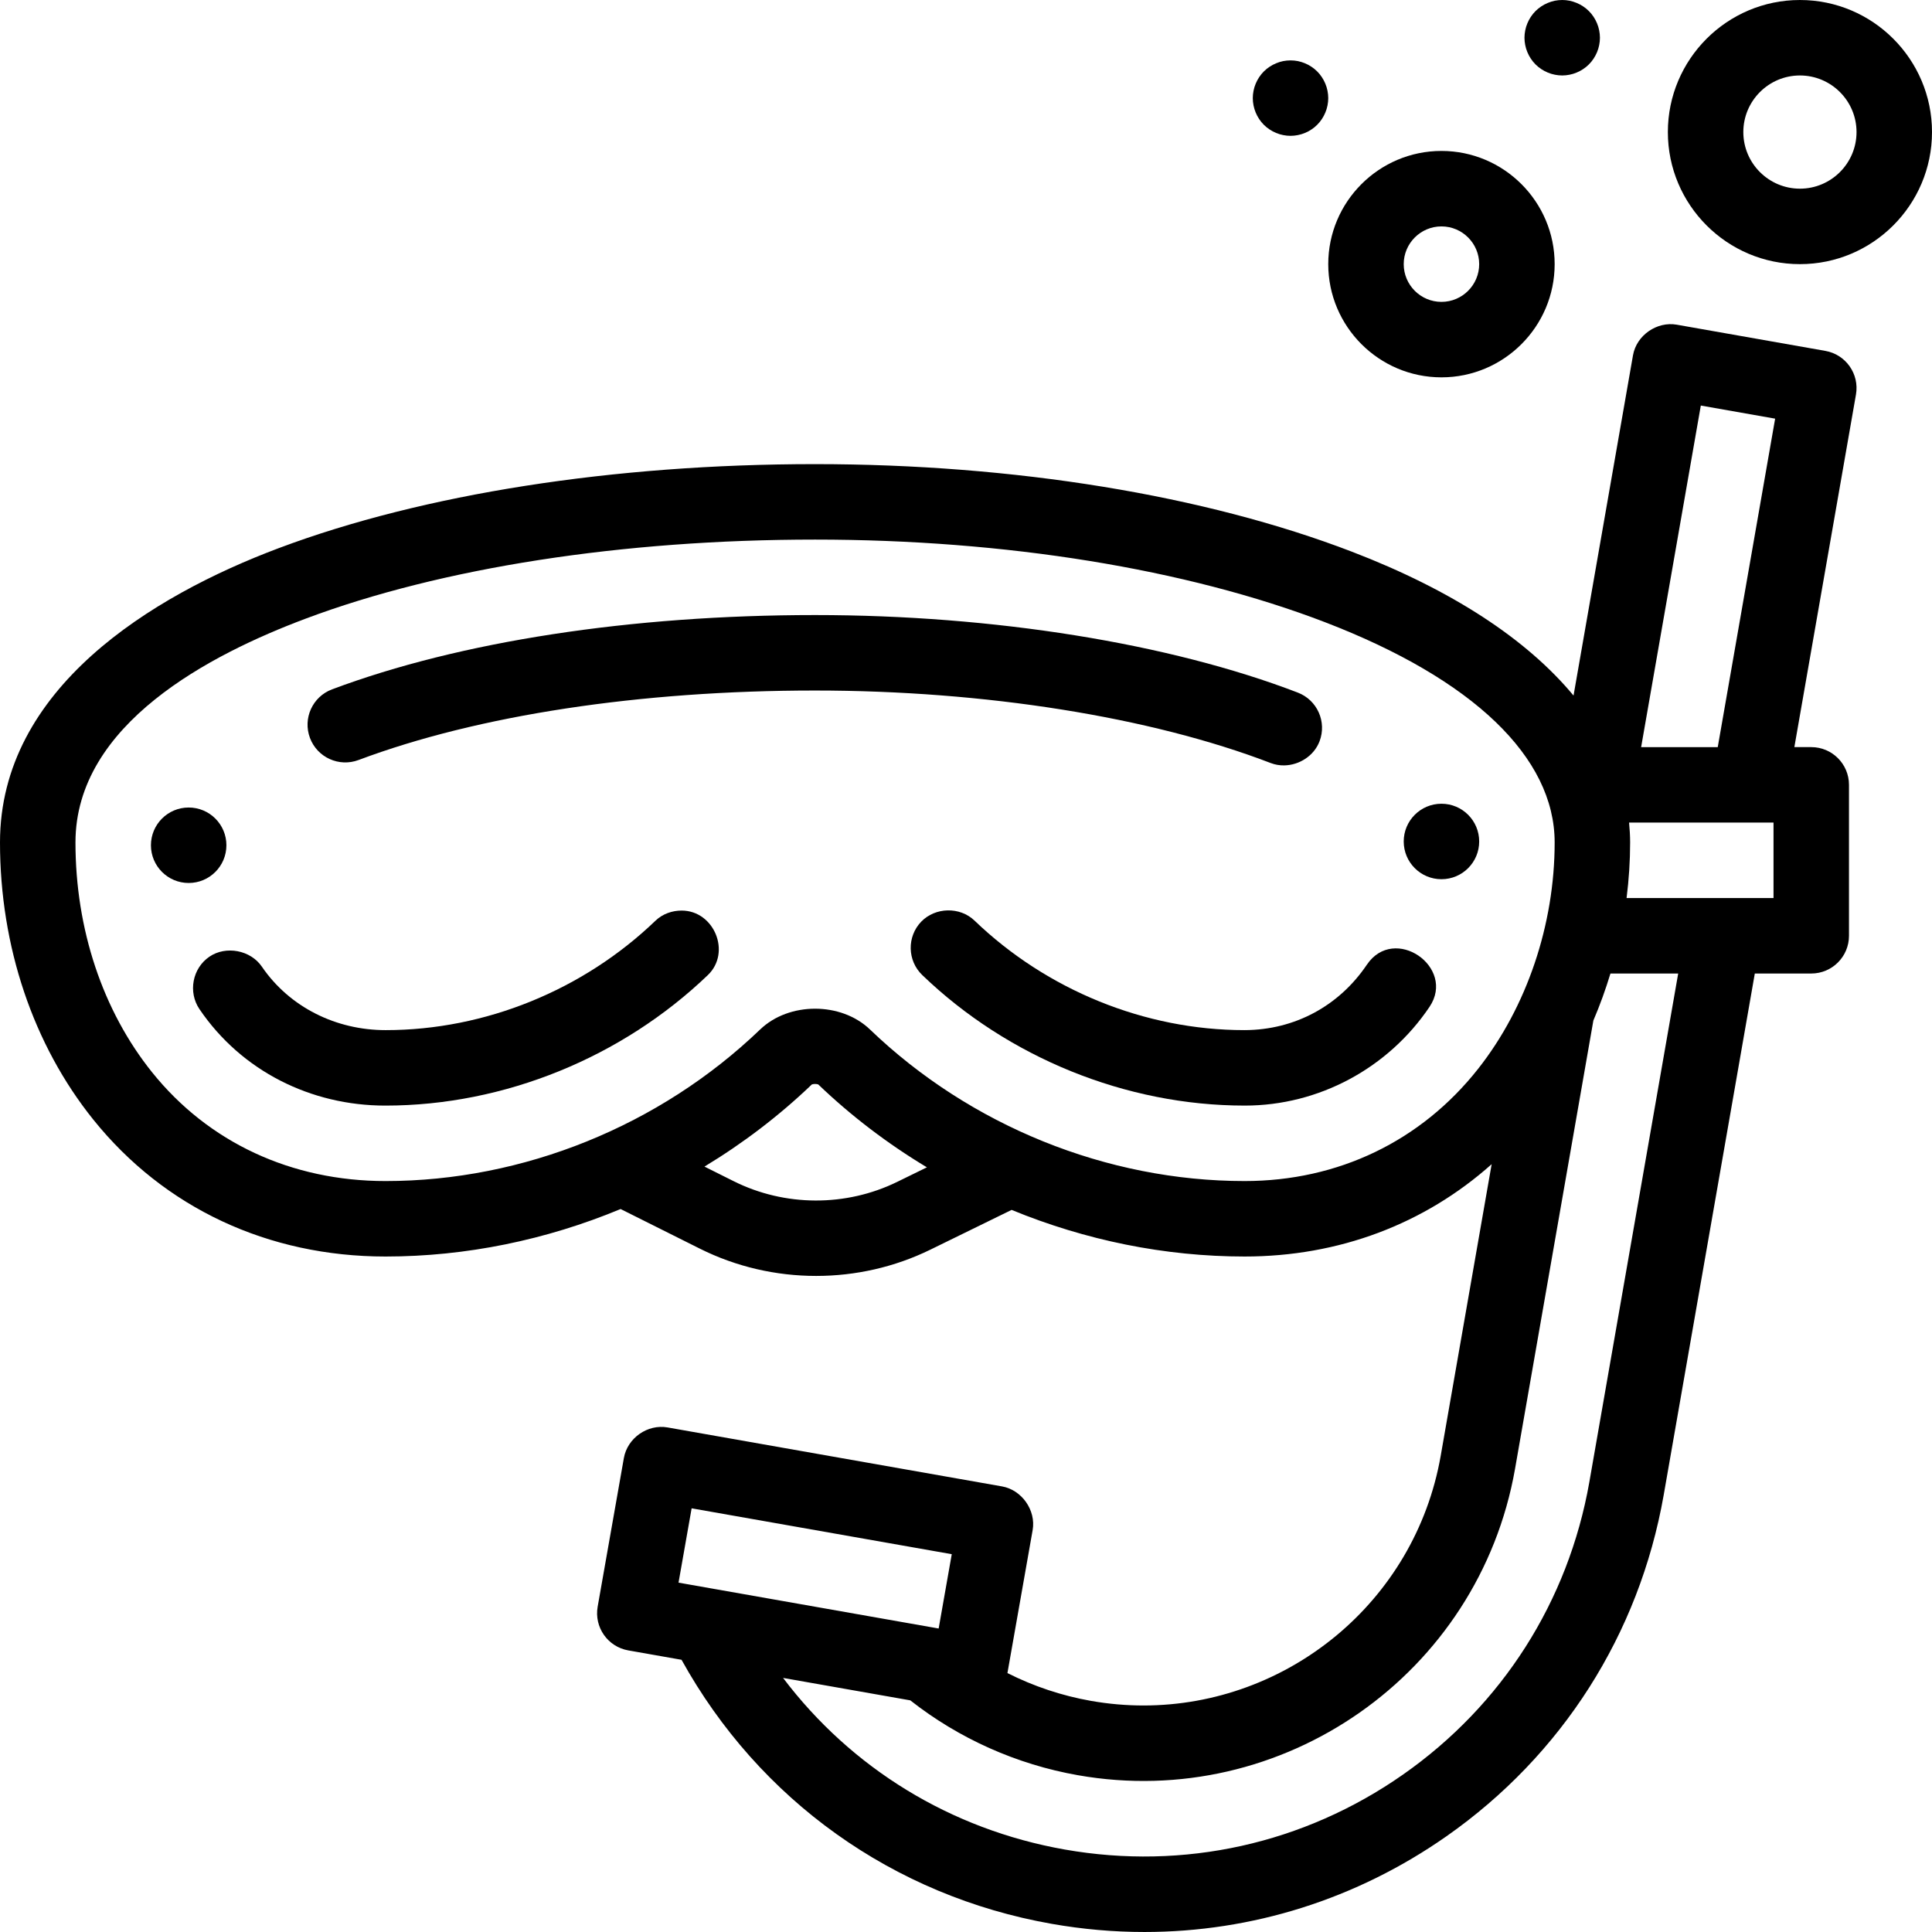 <?xml version="1.0" encoding="iso-8859-1"?>
<!-- Generator: Adobe Illustrator 19.0.0, SVG Export Plug-In . SVG Version: 6.00 Build 0)  -->
<svg version="1.1" id="Capa_1" xmlns="http://www.w3.org/2000/svg" xmlns:xlink="http://www.w3.org/1999/xlink" x="0px" y="0px"
	 viewBox="0 0 512 512" style="enable-background:new 0 0 512 512;" xml:space="preserve">
<g>
	<g>
		<path d="M477,0.002c-19.299,0-35,15.701-35,34.999C442,54.299,457.701,70,477,70s35-15.701,35-34.999
			C512,15.703,496.299,0.002,477,0.002z M477,50c-8.271,0-15-6.728-15-15s6.729-15,15-15s15,6.728,15,15S485.271,50,477,50z"/>
	</g>
</g>
<g>
	<g>
		<path d="M382,40c-16.542,0-30,13.458-30,29.999c0,16.541,13.458,30,30,30S412,86.541,412,70S398.542,40,382,40z M382,80
			c-5.514,0-10-4.486-10-10s4.486-10,10-10c5.514,0,10,4.486,10,10S387.514,80,382,80z"/>
	</g>
</g>
<g>
	<g>
		<path d="M423.8,8.052c-0.12-0.64-0.32-1.269-0.57-1.87c-0.25-0.61-0.56-1.189-0.92-1.729c-0.36-0.551-0.78-1.061-1.24-1.52
			c-0.46-0.459-0.97-0.88-1.52-1.24c-0.54-0.359-1.12-0.67-1.73-0.92c-0.6-0.25-1.23-0.45-1.87-0.58c-1.29-0.26-2.61-0.25-3.9,0
			c-0.64,0.13-1.27,0.33-1.87,0.58c-0.61,0.25-1.19,0.561-1.73,0.92c-0.55,0.36-1.06,0.78-1.52,1.24c-0.46,0.46-0.88,0.97-1.24,1.52
			c-0.36,0.54-0.67,1.119-0.92,1.729c-0.25,0.601-0.45,1.23-0.57,1.87c-0.13,0.64-0.2,1.3-0.2,1.95c0,0.649,0.07,1.31,0.2,1.95
			c0.12,0.639,0.32,1.269,0.57,1.869c0.25,0.61,0.56,1.19,0.92,1.73c0.36,0.55,0.78,1.06,1.24,1.519
			c0.46,0.461,0.97,0.881,1.52,1.24c0.54,0.36,1.12,0.67,1.73,0.92c0.6,0.25,1.23,0.45,1.87,0.57c0.64,0.13,1.3,0.2,1.95,0.2
			s1.31-0.07,1.95-0.2c0.64-0.12,1.27-0.32,1.87-0.57c0.61-0.25,1.19-0.56,1.73-0.92c0.55-0.359,1.06-0.779,1.52-1.24
			c0.46-0.46,0.88-0.97,1.24-1.519c0.36-0.54,0.67-1.12,0.92-1.73c0.25-0.6,0.45-1.229,0.57-1.869c0.13-0.641,0.2-1.301,0.2-1.95
			C424,9.352,423.93,8.691,423.8,8.052z"/>
	</g>
</g>
<g>
	<g>
		<path d="M351.8,24.051c-0.12-0.64-0.32-1.269-0.57-1.87c-0.25-0.61-0.56-1.189-0.92-1.729c-0.36-0.551-0.78-1.061-1.24-1.52
			c-0.46-0.46-0.97-0.88-1.52-1.24c-0.54-0.37-1.12-0.67-1.72-0.92c-0.61-0.25-1.24-0.45-1.88-0.58c-1.28-0.25-2.61-0.25-3.9,0
			c-0.64,0.13-1.27,0.33-1.87,0.58c-0.61,0.25-1.19,0.561-1.73,0.92c-0.55,0.36-1.06,0.78-1.52,1.24c-0.46,0.46-0.88,0.97-1.24,1.52
			c-0.36,0.54-0.67,1.119-0.92,1.729c-0.25,0.601-0.45,1.23-0.57,1.87c-0.13,0.64-0.2,1.3-0.2,1.95c0,0.649,0.07,1.31,0.2,1.95
			s0.32,1.27,0.57,1.869c0.25,0.61,0.56,1.19,0.92,1.73c0.36,0.55,0.78,1.06,1.24,1.519c0.46,0.461,0.97,0.881,1.52,1.24
			c0.54,0.36,1.12,0.67,1.73,0.92c0.6,0.25,1.23,0.45,1.87,0.57c0.64,0.13,1.3,0.2,1.95,0.2s1.31-0.07,1.95-0.2
			c0.64-0.12,1.27-0.32,1.87-0.57c0.61-0.25,1.19-0.56,1.73-0.92c0.55-0.359,1.06-0.779,1.52-1.24c0.46-0.46,0.88-0.97,1.24-1.519
			c0.36-0.54,0.67-1.12,0.92-1.73c0.25-0.6,0.45-1.229,0.57-1.869c0.13-0.641,0.2-1.301,0.2-1.95
			C352,25.351,351.93,24.69,351.8,24.051z"/>
	</g>
</g>
<g>
	<g>
		<path d="M375.904,253.253c-4.129-2.813-10.045-2.968-13.674,2.41c-7.366,10.914-19.116,17.293-32.4,17.33h-0.09
			c-26.25,0-52.299-10.579-71.479-29.019c-3.898-3.748-10.412-3.574-14.141,0.29c-3.81,3.98-3.68,10.32,0.29,14.14
			c22.672,21.818,53.931,34.589,85.42,34.589h0.11c19.541,0,37.951-9.903,48.899-26.168
			C382.384,261.558,380.041,256.072,375.904,253.253z"/>
	</g>
</g>
<g>
	<g>
		<path d="M180.659,241.31c-2.516-0.006-5.043,0.868-6.929,2.663c-19.17,18.44-45.22,29.02-71.48,29.02h-0.08
			c-13.056,0-25.389-6.012-32.78-16.829c-2.992-4.379-9.526-5.618-13.9-2.63c-4.509,3.079-5.694,9.384-2.63,13.899
			c11.131,16.4,29.525,25.56,49.23,25.56h0.08c31.521,0,62.711-12.804,85.419-34.588C193.85,252.398,189.266,241.329,180.659,241.31
			z"/>
	</g>
</g>
<g>
	<g>
		<path d="M343.936,183.548c-34.008-13.061-80.639-20.552-127.937-20.552c-48.711,0-94.172,6.993-128.009,19.691
			c-5.17,1.94-7.789,7.705-5.849,12.876s7.706,7.788,12.876,5.848c31.645-11.876,74.61-18.415,120.981-18.415
			c44.94,0,88.958,7.007,120.765,19.222c1.158,0.443,2.375,0.641,3.586,0.619c3.954-0.073,7.849-2.493,9.337-6.369
			C351.666,191.313,349.092,185.528,343.936,183.548z"/>
	</g>
</g>
<g>
	<g>
		<path d="M483.736,92.988c0,0-39.277-6.926-39.392-6.946c-5.181-0.914-10.649,2.754-11.587,8.127l-15.754,90.165
			c-12.393-14.952-32.239-27.953-58.725-38.125c-38.972-14.968-89.5-23.211-142.278-23.211c-53.39,0-103.841,7.898-142.063,22.241
			C40.137,157.923,0,182.478,0,223.257c0,27.525,8.785,53.614,24.737,73.463c18.798,23.39,46.298,36.271,77.435,36.271
			c21.344,0,42.582-4.394,62.294-12.586l21.007,10.503c9.633,4.816,20.222,7.226,30.812,7.226c10.391,0,20.783-2.32,30.275-6.965
			l21.526-10.534c19.556,8.044,40.596,12.355,61.741,12.355c24.959,0,47.661-8.585,65.477-24.472l-13.513,77.34
			c-6.835,38.763-40.672,66.116-78.747,66.114c-4.594,0-9.253-0.398-13.93-1.223c-7.729-1.363-15.188-3.861-22.135-7.366
			c0,0,6.662-37.781,6.681-37.884c0.928-5.26-2.879-10.663-8.112-11.584c0,0-88.339-15.577-88.632-15.628
			c-5.325-0.939-10.652,2.818-11.585,8.111l-6.946,39.391c-0.959,5.438,2.673,10.625,8.112,11.584l14.116,2.489
			c20.591,37.172,56.07,62.566,98.084,69.973c8.213,1.448,16.439,2.164,24.608,2.164c28.462-0.001,56.202-8.689,80.003-25.355
			c30.632-21.448,51.079-53.541,57.575-90.383l24.159-138.269H480c5.523,0,10-4.477,10-10v-39.999c0-5.522-4.477-10-10-10h-4.476
			l16.326-93.439C492.8,99.123,489.169,93.946,483.736,92.988z M237.77,313.206c-13.602,6.657-29.807,6.587-43.352-0.186
			l-7.726-3.863c10.216-6.175,19.787-13.461,28.458-21.767c0.42-0.17,1.279-0.17,1.699,0c8.765,8.396,18.449,15.747,28.79,21.964
			L237.77,313.206z M391.732,283.229c-15.127,19.193-37.112,29.763-61.905,29.763c-36.508,0-72.69-14.64-99.27-40.165
			c-7.667-7.363-21.476-7.336-29.116,0c-26.579,25.526-62.761,40.166-99.27,40.166c-24.956,0-46.919-10.228-61.845-28.801
			C27.219,267.881,20,246.242,20,223.258c0-31.42,35.835-49.867,60.964-59.296c36.03-13.519,83.986-20.965,135.036-20.965
			c50.386,0,98.369,7.771,135.107,21.881C390.375,179.959,412,200.692,412,223.257C412,245.027,404.613,266.886,391.732,283.229z
			 M179.817,419.416l3.473-19.696l68.937,12.155l-3.473,19.695L179.817,419.416z M421.183,392.806
			c-5.566,31.565-23.091,59.073-49.348,77.457c-26.256,18.384-58.1,25.442-89.667,19.878c-30.243-5.333-56.543-21.541-74.648-45.475
			l33.715,5.944c12.888,10.135,28.183,16.975,44.406,19.835c54.302,9.581,106.271-26.813,115.848-81.129l20.768-118.862
			c1.733-4.049,3.24-8.216,4.527-12.461h17.953L421.183,392.806z M470,237.994h-38.94c0.618-4.889,0.94-9.816,0.94-14.737
			c0-1.769-0.111-3.521-0.278-5.263H470V237.994z M455.221,197.995h-20.303l15.816-90.52l19.696,3.474L455.221,197.995z"/>
	</g>
</g>
<g>
	<g>
		<circle cx="50" cy="224" r="10"/>
	</g>
</g>
<g>
	<g>
		<circle cx="382" cy="223" r="10"/>
	</g>
</g>
<g>
</g>
<g>
</g>
<g>
</g>
<g>
</g>
<g>
</g>
<g>
</g>
<g>
</g>
<g>
</g>
<g>
</g>
<g>
</g>
<g>
</g>
<g>
</g>
<g>
</g>
<g>
</g>
<g>
</g>
</svg>

